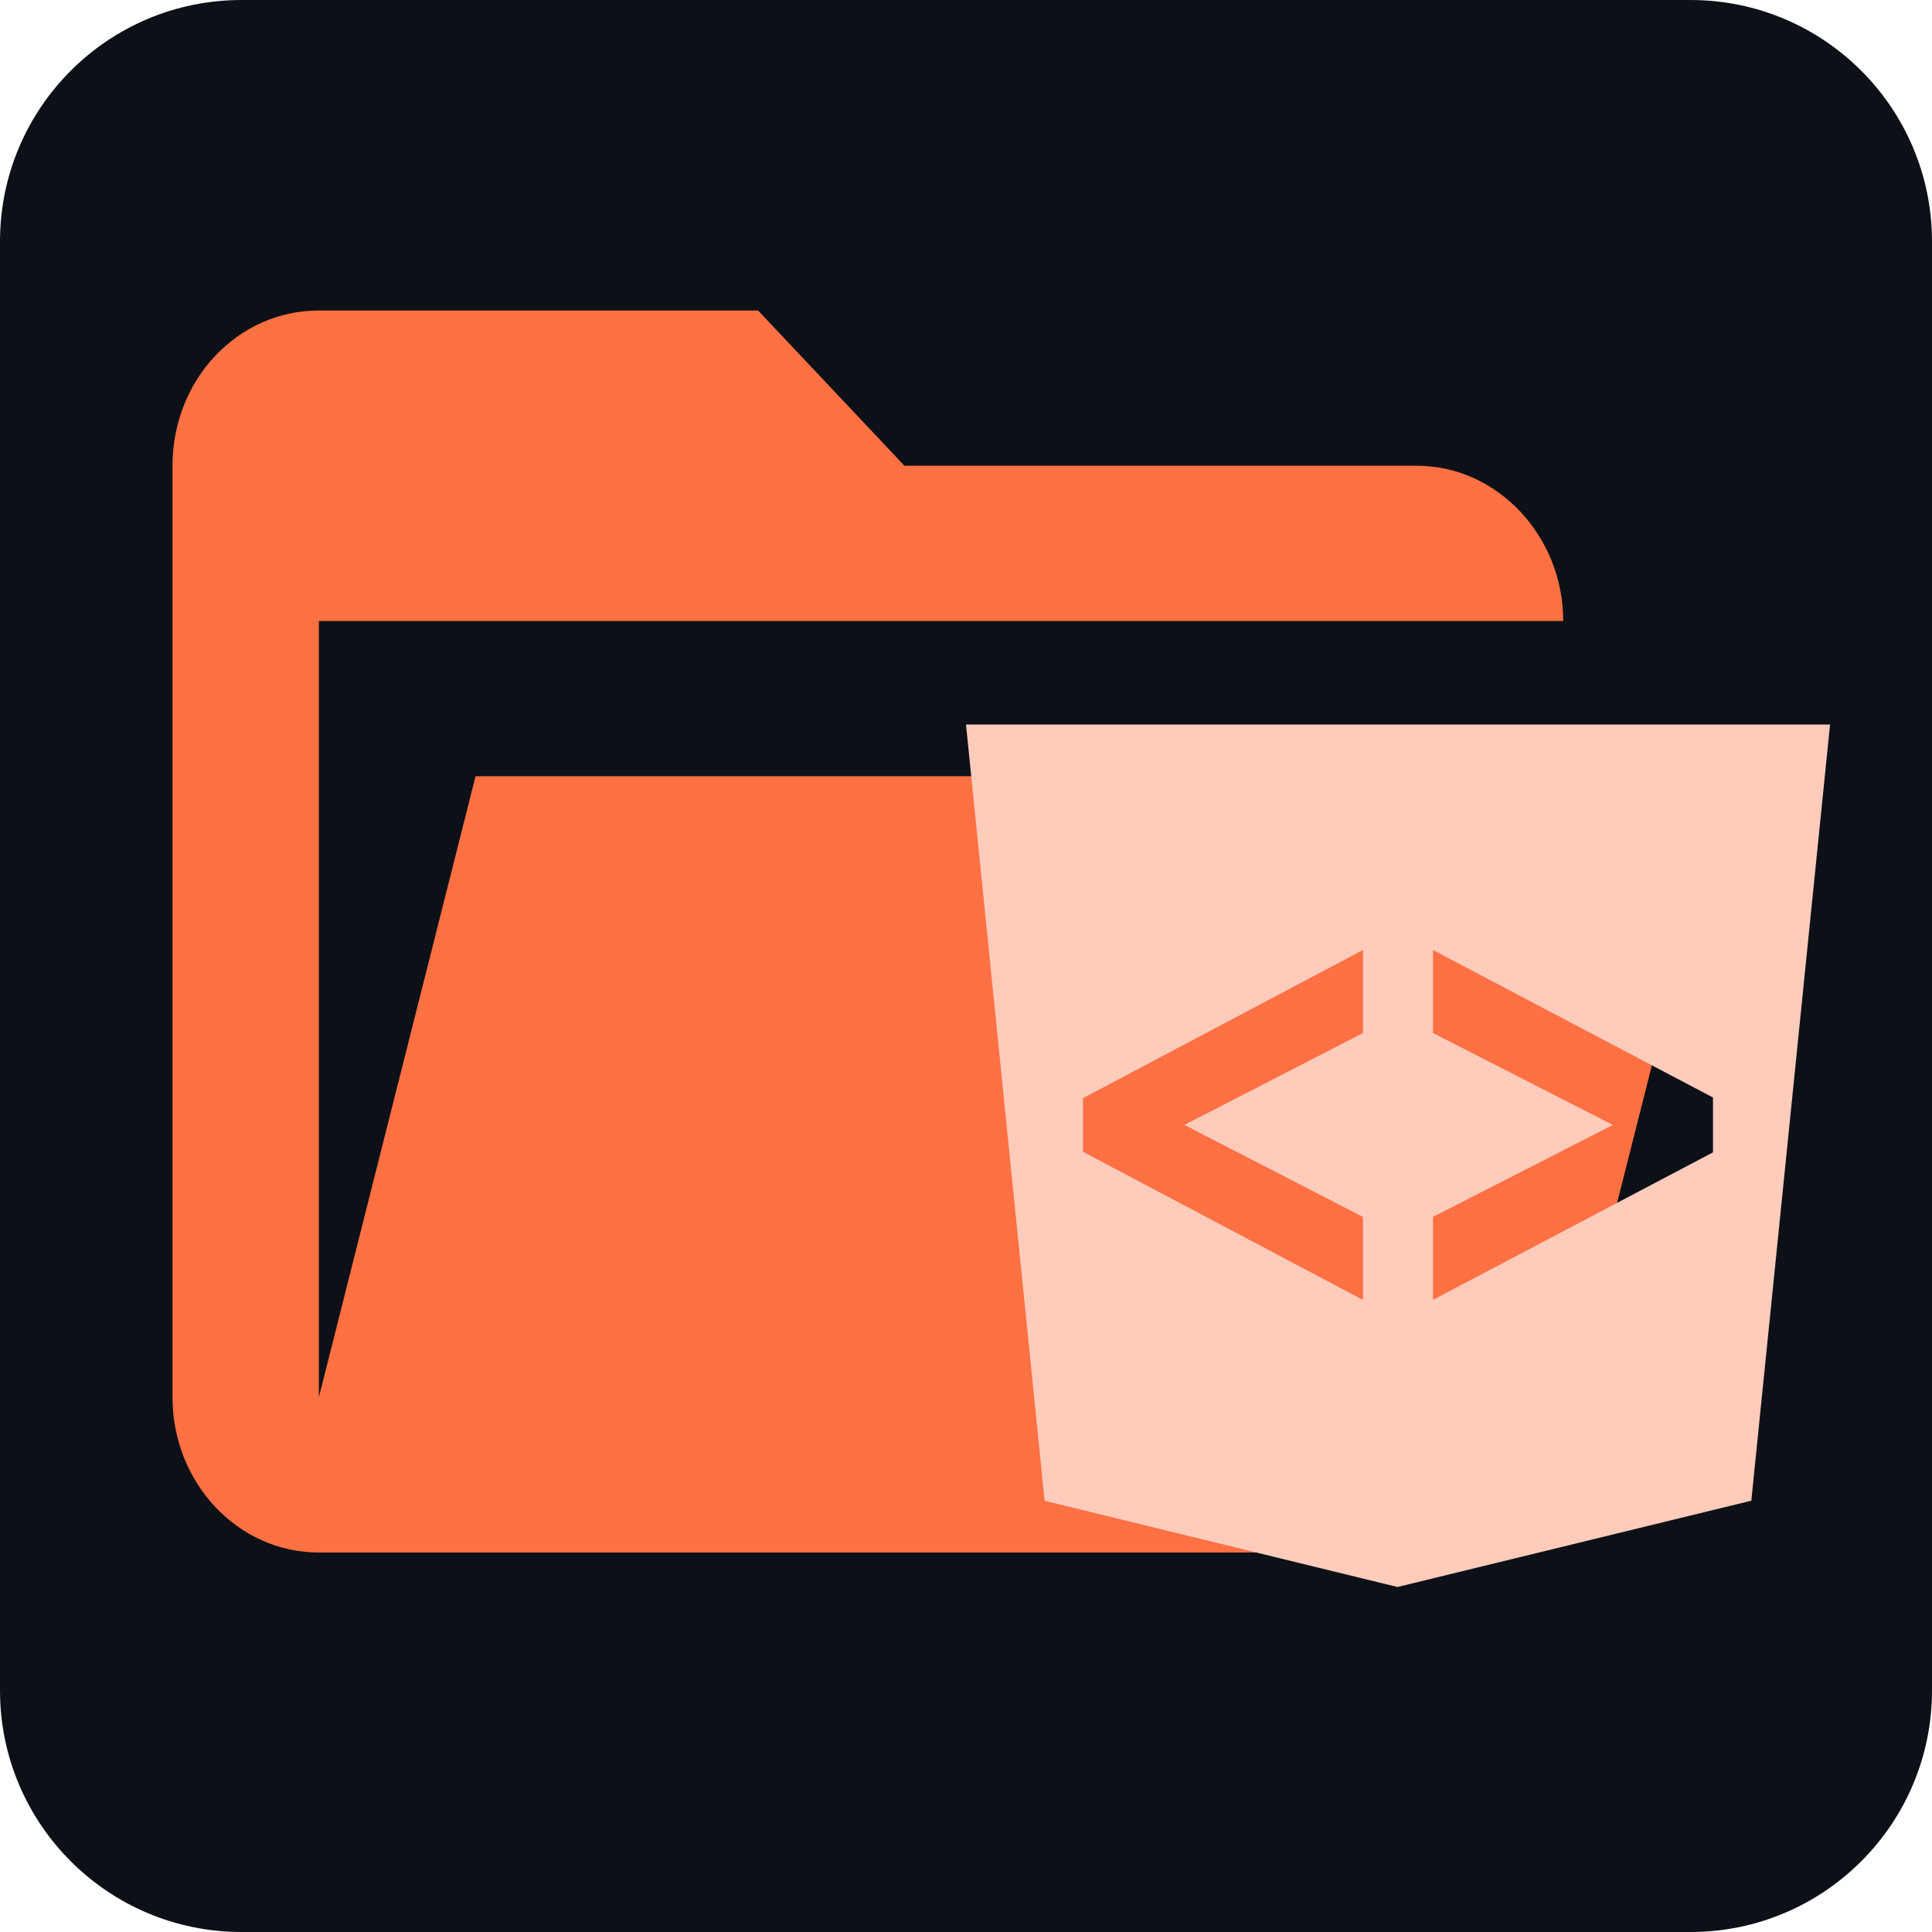 <svg width="56" height="56" viewBox="0 0 56 56" fill="none" xmlns="http://www.w3.org/2000/svg">
<path d="M0 7C0 3.134 3.134 0 7 0H49C52.866 0 56 3.134 56 7V49C56 52.866 52.866 56 49 56H7C3.134 56 0 52.866 0 49V7Z" fill="#0D1117"/>
<path d="M41.068 45H9.243C6.888 45 5 42.975 5 40.5V13.5C5 11.002 6.888 9 9.243 9H21.973L26.216 13.5H41.068C43.395 13.5 45.311 15.532 45.311 18H9.243V40.5L13.784 22.5H50L45.163 41.625C44.675 43.583 43.02 45 41.068 45Z" fill="#FF7043"/>
<path fill-rule="evenodd" clip-rule="evenodd" d="M30.279 43.501L28 21H53.045L50.763 43.498L40.507 46L30.279 43.501ZM39.508 37.68L31.392 33.386V31.83L39.508 27.535V29.943L34.33 32.607L39.508 35.273V37.68ZM41.537 37.677V35.271L46.751 32.607L41.537 29.944V27.537L49.652 31.812V33.402L41.537 37.677Z" fill="#FFCCBC"/>
</svg>
